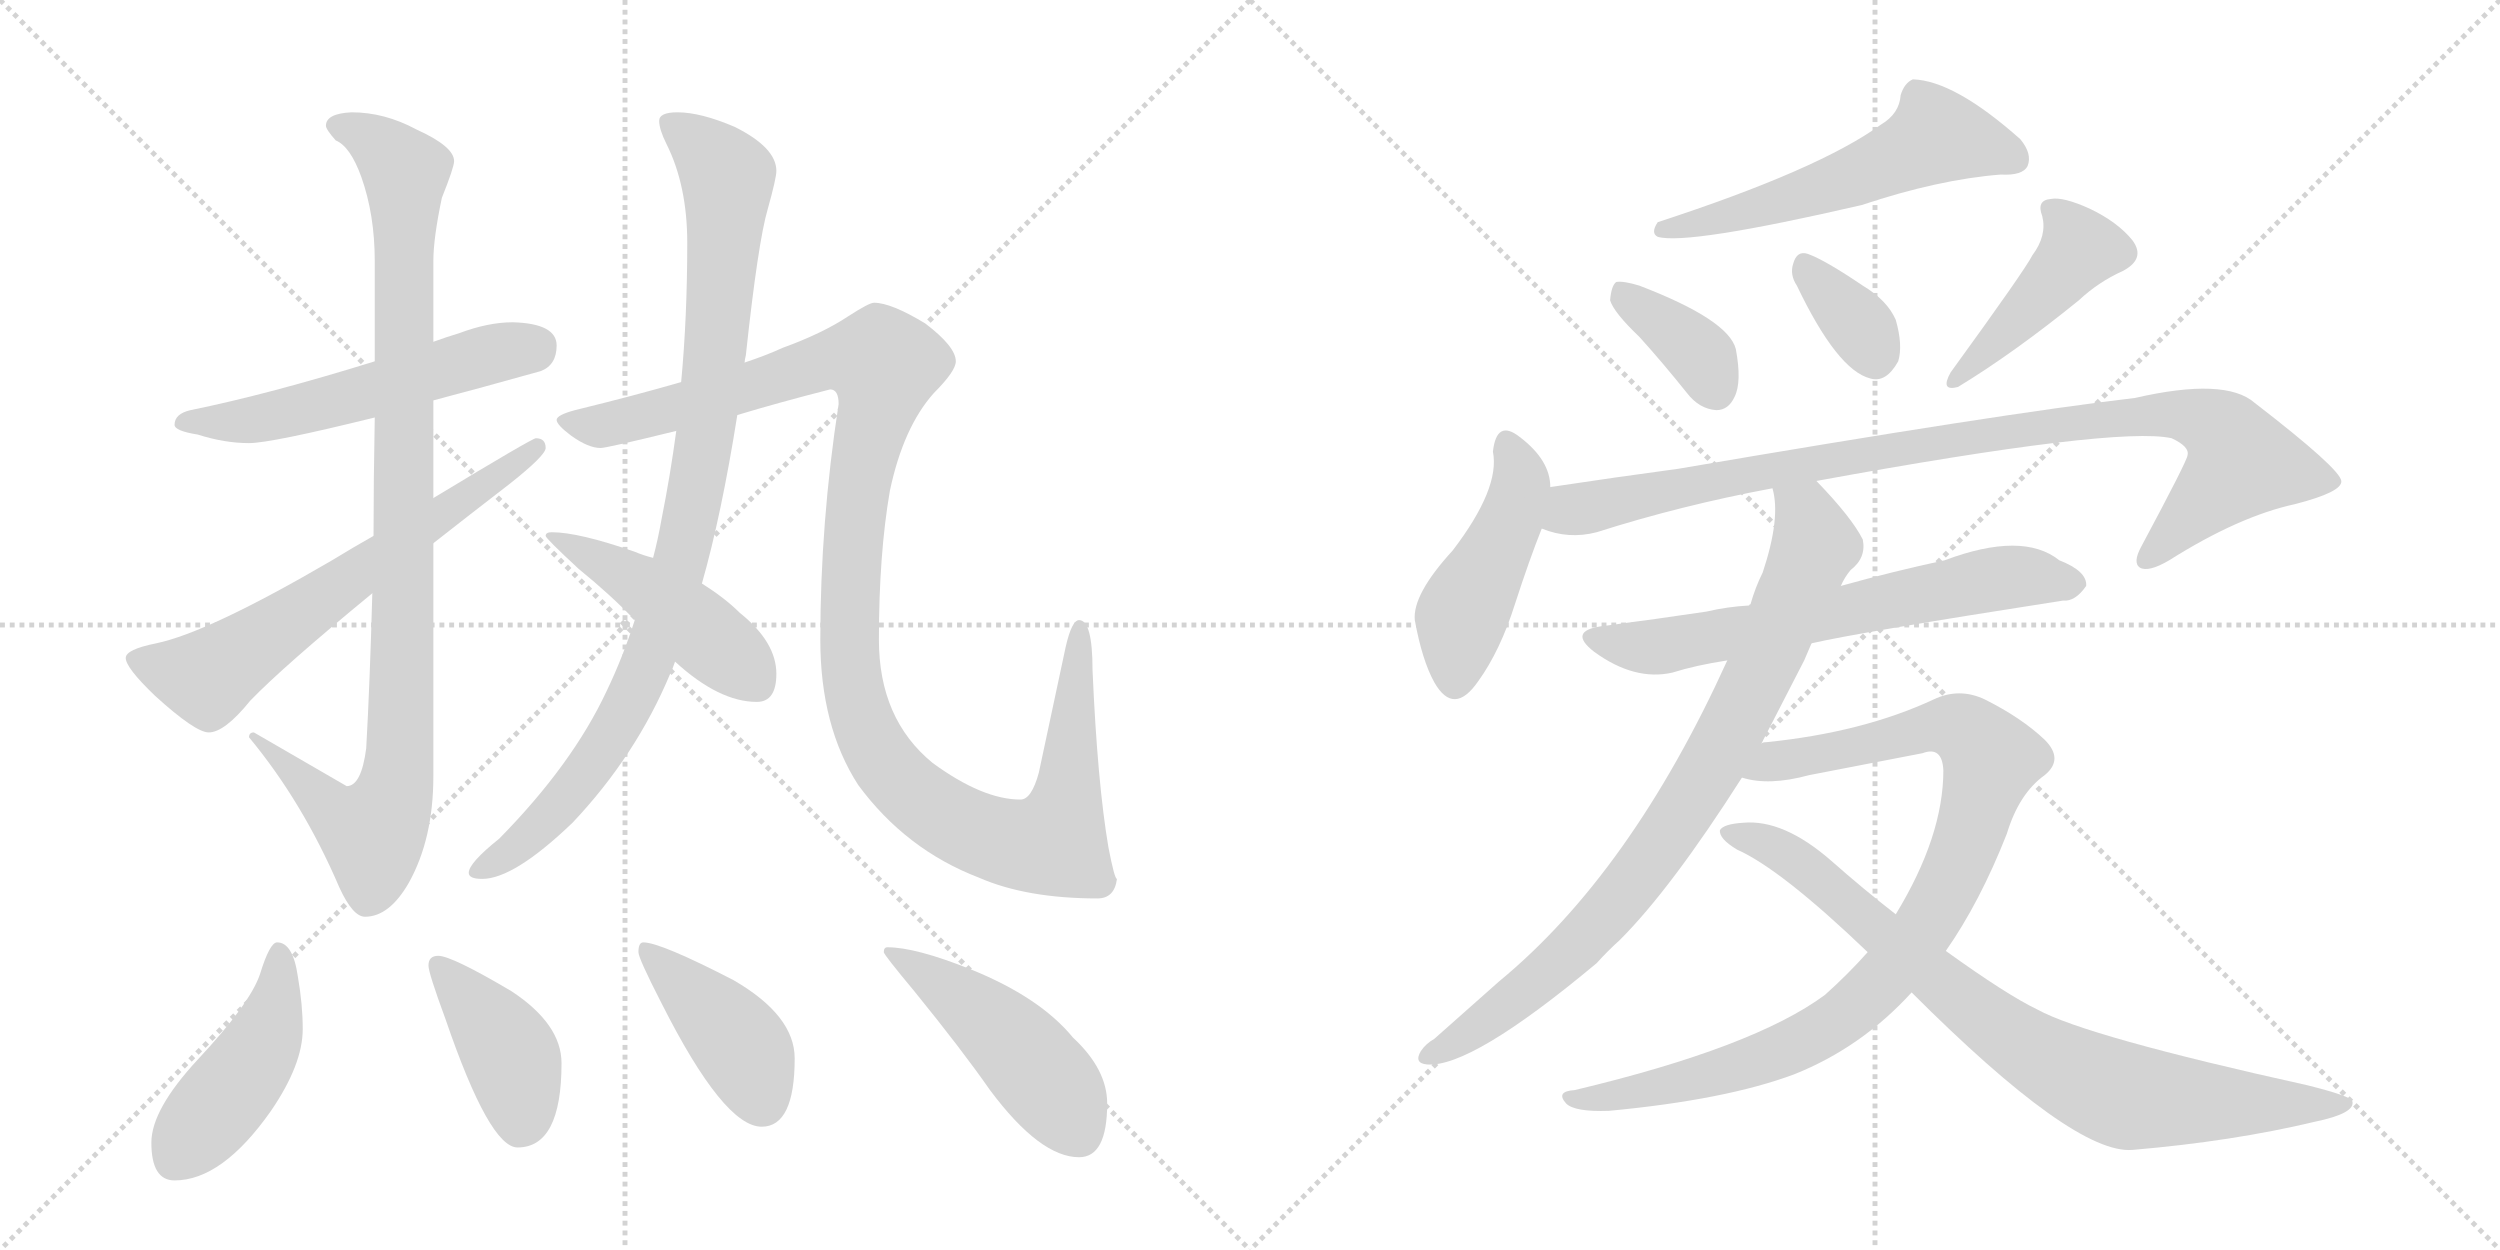 <svg version="1.1" viewBox="0 0 2048 1024" xmlns="http://www.w3.org/2000/svg">
  <g stroke="lightgray" stroke-dasharray="1,1" stroke-width="1" transform="scale(4, 4)">
    <line x1="0" y1="0" x2="256" y2="256"></line>
    <line x1="256" y1="0" x2="0" y2="256"></line>
    <line x1="128" y1="0" x2="128" y2="256"></line>
    <line x1="0" y1="128" x2="256" y2="128"></line>
    <line x1="256" y1="0" x2="512" y2="256"></line>
    <line x1="512" y1="0" x2="256" y2="256"></line>
    <line x1="384" y1="0" x2="384" y2="256"></line>
    <line x1="256" y1="128" x2="512" y2="128"></line>
  </g>
<g transform="scale(1, -1) translate(0, -850)">
   <style type="text/css">
    @keyframes keyframes0 {
      from {
       stroke: black;
       stroke-dashoffset: 553;
       stroke-width: 128;
       }
       64% {
       animation-timing-function: step-end;
       stroke: black;
       stroke-dashoffset: 0;
       stroke-width: 128;
       }
       to {
       stroke: black;
       stroke-width: 1024;
       }
       }
       #make-me-a-hanzi-animation-0 {
         animation: keyframes0 0.7s both;
         animation-delay: 0s;
         animation-timing-function: linear;
       }
    @keyframes keyframes1 {
      from {
       stroke: black;
       stroke-dashoffset: 988;
       stroke-width: 128;
       }
       76% {
       animation-timing-function: step-end;
       stroke: black;
       stroke-dashoffset: 0;
       stroke-width: 128;
       }
       to {
       stroke: black;
       stroke-width: 1024;
       }
       }
       #make-me-a-hanzi-animation-1 {
         animation: keyframes1 1.054s both;
         animation-delay: 0.7s;
         animation-timing-function: linear;
       }
    @keyframes keyframes2 {
      from {
       stroke: black;
       stroke-dashoffset: 646;
       stroke-width: 128;
       }
       68% {
       animation-timing-function: step-end;
       stroke: black;
       stroke-dashoffset: 0;
       stroke-width: 128;
       }
       to {
       stroke: black;
       stroke-width: 1024;
       }
       }
       #make-me-a-hanzi-animation-2 {
         animation: keyframes2 0.776s both;
         animation-delay: 1.754s;
         animation-timing-function: linear;
       }
    @keyframes keyframes3 {
      from {
       stroke: black;
       stroke-dashoffset: 949;
       stroke-width: 128;
       }
       76% {
       animation-timing-function: step-end;
       stroke: black;
       stroke-dashoffset: 0;
       stroke-width: 128;
       }
       to {
       stroke: black;
       stroke-width: 1024;
       }
       }
       #make-me-a-hanzi-animation-3 {
         animation: keyframes3 1.022s both;
         animation-delay: 2.53s;
         animation-timing-function: linear;
       }
    @keyframes keyframes4 {
      from {
       stroke: black;
       stroke-dashoffset: 1197;
       stroke-width: 128;
       }
       80% {
       animation-timing-function: step-end;
       stroke: black;
       stroke-dashoffset: 0;
       stroke-width: 128;
       }
       to {
       stroke: black;
       stroke-width: 1024;
       }
       }
       #make-me-a-hanzi-animation-4 {
         animation: keyframes4 1.224s both;
         animation-delay: 3.552s;
         animation-timing-function: linear;
       }
    @keyframes keyframes5 {
      from {
       stroke: black;
       stroke-dashoffset: 462;
       stroke-width: 128;
       }
       60% {
       animation-timing-function: step-end;
       stroke: black;
       stroke-dashoffset: 0;
       stroke-width: 128;
       }
       to {
       stroke: black;
       stroke-width: 1024;
       }
       }
       #make-me-a-hanzi-animation-5 {
         animation: keyframes5 0.626s both;
         animation-delay: 4.776s;
         animation-timing-function: linear;
       }
    @keyframes keyframes6 {
      from {
       stroke: black;
       stroke-dashoffset: 452;
       stroke-width: 128;
       }
       60% {
       animation-timing-function: step-end;
       stroke: black;
       stroke-dashoffset: 0;
       stroke-width: 128;
       }
       to {
       stroke: black;
       stroke-width: 1024;
       }
       }
       #make-me-a-hanzi-animation-6 {
         animation: keyframes6 0.618s both;
         animation-delay: 5.402s;
         animation-timing-function: linear;
       }
    @keyframes keyframes7 {
      from {
       stroke: black;
       stroke-dashoffset: 407;
       stroke-width: 128;
       }
       57% {
       animation-timing-function: step-end;
       stroke: black;
       stroke-dashoffset: 0;
       stroke-width: 128;
       }
       to {
       stroke: black;
       stroke-width: 1024;
       }
       }
       #make-me-a-hanzi-animation-7 {
         animation: keyframes7 0.581s both;
         animation-delay: 6.02s;
         animation-timing-function: linear;
       }
    @keyframes keyframes8 {
      from {
       stroke: black;
       stroke-dashoffset: 415;
       stroke-width: 128;
       }
       57% {
       animation-timing-function: step-end;
       stroke: black;
       stroke-dashoffset: 0;
       stroke-width: 128;
       }
       to {
       stroke: black;
       stroke-width: 1024;
       }
       }
       #make-me-a-hanzi-animation-8 {
         animation: keyframes8 0.588s both;
         animation-delay: 6.601s;
         animation-timing-function: linear;
       }
    @keyframes keyframes9 {
      from {
       stroke: black;
       stroke-dashoffset: 475;
       stroke-width: 128;
       }
       61% {
       animation-timing-function: step-end;
       stroke: black;
       stroke-dashoffset: 0;
       stroke-width: 128;
       }
       to {
       stroke: black;
       stroke-width: 1024;
       }
       }
       #make-me-a-hanzi-animation-9 {
         animation: keyframes9 0.637s both;
         animation-delay: 7.189s;
         animation-timing-function: linear;
       }
    @keyframes keyframes10 {
      from {
       stroke: black;
       stroke-dashoffset: 560;
       stroke-width: 128;
       }
       65% {
       animation-timing-function: step-end;
       stroke: black;
       stroke-dashoffset: 0;
       stroke-width: 128;
       }
       to {
       stroke: black;
       stroke-width: 1024;
       }
       }
       #make-me-a-hanzi-animation-10 {
         animation: keyframes10 0.706s both;
         animation-delay: 7.826s;
         animation-timing-function: linear;
       }
    @keyframes keyframes11 {
      from {
       stroke: black;
       stroke-dashoffset: 370;
       stroke-width: 128;
       }
       55% {
       animation-timing-function: step-end;
       stroke: black;
       stroke-dashoffset: 0;
       stroke-width: 128;
       }
       to {
       stroke: black;
       stroke-width: 1024;
       }
       }
       #make-me-a-hanzi-animation-11 {
         animation: keyframes11 0.551s both;
         animation-delay: 8.531s;
         animation-timing-function: linear;
       }
    @keyframes keyframes12 {
      from {
       stroke: black;
       stroke-dashoffset: 346;
       stroke-width: 128;
       }
       53% {
       animation-timing-function: step-end;
       stroke: black;
       stroke-dashoffset: 0;
       stroke-width: 128;
       }
       to {
       stroke: black;
       stroke-width: 1024;
       }
       }
       #make-me-a-hanzi-animation-12 {
         animation: keyframes12 0.532s both;
         animation-delay: 9.082s;
         animation-timing-function: linear;
       }
    @keyframes keyframes13 {
      from {
       stroke: black;
       stroke-dashoffset: 436;
       stroke-width: 128;
       }
       59% {
       animation-timing-function: step-end;
       stroke: black;
       stroke-dashoffset: 0;
       stroke-width: 128;
       }
       to {
       stroke: black;
       stroke-width: 1024;
       }
       }
       #make-me-a-hanzi-animation-13 {
         animation: keyframes13 0.605s both;
         animation-delay: 9.614s;
         animation-timing-function: linear;
       }
    @keyframes keyframes14 {
      from {
       stroke: black;
       stroke-dashoffset: 458;
       stroke-width: 128;
       }
       60% {
       animation-timing-function: step-end;
       stroke: black;
       stroke-dashoffset: 0;
       stroke-width: 128;
       }
       to {
       stroke: black;
       stroke-width: 1024;
       }
       }
       #make-me-a-hanzi-animation-14 {
         animation: keyframes14 0.623s both;
         animation-delay: 10.219s;
         animation-timing-function: linear;
       }
    @keyframes keyframes15 {
      from {
       stroke: black;
       stroke-dashoffset: 962;
       stroke-width: 128;
       }
       76% {
       animation-timing-function: step-end;
       stroke: black;
       stroke-dashoffset: 0;
       stroke-width: 128;
       }
       to {
       stroke: black;
       stroke-width: 1024;
       }
       }
       #make-me-a-hanzi-animation-15 {
         animation: keyframes15 1.033s both;
         animation-delay: 10.841s;
         animation-timing-function: linear;
       }
    @keyframes keyframes16 {
      from {
       stroke: black;
       stroke-dashoffset: 654;
       stroke-width: 128;
       }
       68% {
       animation-timing-function: step-end;
       stroke: black;
       stroke-dashoffset: 0;
       stroke-width: 128;
       }
       to {
       stroke: black;
       stroke-width: 1024;
       }
       }
       #make-me-a-hanzi-animation-16 {
         animation: keyframes16 0.782s both;
         animation-delay: 11.874s;
         animation-timing-function: linear;
       }
    @keyframes keyframes17 {
      from {
       stroke: black;
       stroke-dashoffset: 843;
       stroke-width: 128;
       }
       73% {
       animation-timing-function: step-end;
       stroke: black;
       stroke-dashoffset: 0;
       stroke-width: 128;
       }
       to {
       stroke: black;
       stroke-width: 1024;
       }
       }
       #make-me-a-hanzi-animation-17 {
         animation: keyframes17 0.936s both;
         animation-delay: 12.657s;
         animation-timing-function: linear;
       }
    @keyframes keyframes18 {
      from {
       stroke: black;
       stroke-dashoffset: 951;
       stroke-width: 128;
       }
       76% {
       animation-timing-function: step-end;
       stroke: black;
       stroke-dashoffset: 0;
       stroke-width: 128;
       }
       to {
       stroke: black;
       stroke-width: 1024;
       }
       }
       #make-me-a-hanzi-animation-18 {
         animation: keyframes18 1.024s both;
         animation-delay: 13.593s;
         animation-timing-function: linear;
       }
    @keyframes keyframes19 {
      from {
       stroke: black;
       stroke-dashoffset: 832;
       stroke-width: 128;
       }
       73% {
       animation-timing-function: step-end;
       stroke: black;
       stroke-dashoffset: 0;
       stroke-width: 128;
       }
       to {
       stroke: black;
       stroke-width: 1024;
       }
       }
       #make-me-a-hanzi-animation-19 {
         animation: keyframes19 0.927s both;
         animation-delay: 14.617s;
         animation-timing-function: linear;
       }
</style>
<path d="M 420 586 Q 400 586 376 577 Q 366 574 355 570 L 307 554 Q 220 527 156 514 Q 143 511 143 502 Q 143 497 162 494 Q 184 487 204 487 Q 222 487 307 508 L 355 522 Q 393 532 443 546 Q 456 551 456 567 Q 456 585 420 586 Z" fill="lightgray"></path> 
<path d="M 355 570 L 355 636 Q 355 655 362 688 Q 372 713 372 718 Q 372 730 341 744 Q 315 758 288 758 Q 267 757 267 747 Q 267 744 275 735 Q 287 730 296 705 Q 307 674 307 636 L 307 554 L 307 508 Q 306 456 306 411 L 305 364 Q 303 290 300 237 Q 296 206 284 206 L 208 250 Q 204 250 204 246 Q 248 193 278 123 Q 289 99 299 99 Q 319 99 335 127 Q 355 163 355 214 L 355 405 L 355 442 L 355 522 L 355 570 Z" fill="lightgray"></path> 
<path d="M 306 411 Q 290 402 272 391 Q 171 332 128 323 Q 103 318 103 311 Q 103 303 127 280 Q 160 250 171 250 Q 184 250 205 276 Q 232 304 305 364 L 355 405 Q 383 427 418 454 Q 447 477 447 483 Q 447 491 439 491 Q 436 491 355 442 L 306 411 Z" fill="lightgray"></path> 
<path d="M 610 553 Q 610 555 611 559 Q 621 652 629 679 Q 636 704 636 710 Q 636 729 602 746 Q 574 758 555 758 Q 540 758 540 751 Q 540 744 546 732 Q 563 698 563 651 Q 563 590 558 537 L 554 497 Q 549 460 542 425 Q 539 408 535 393 L 520 342 Q 510 311 497 284 Q 469 224 409 163 Q 384 143 384 135 Q 384 130 395 130 Q 421 130 469 176 Q 521 231 549 298 Q 551 302 553 308 L 575 372 Q 591 428 604 510 L 610 553 Z" fill="lightgray"></path> 
<path d="M 716 602 Q 712 602 695 591 Q 674 577 641 565 Q 628 559 610 553 L 558 537 Q 520 526 471 514 Q 456 510 456 506 Q 456 502 468 493 Q 482 483 492 483 Q 497 483 554 497 L 604 510 Q 637 520 680 531 Q 687 531 687 519 Q 672 422 672 326 Q 672 255 703 207 Q 742 154 802 131 Q 841 114 899 114 Q 913 114 915 130 Q 913 130 908 156 Q 899 209 895 301 Q 895 342 884 342 Q 878 342 873 320 L 851 217 Q 845 195 836 195 Q 805 195 764 225 Q 720 261 720 326 Q 720 396 729 448 Q 740 500 765 528 Q 783 546 783 554 Q 783 566 758 585 Q 730 602 716 602 Z" fill="lightgray"></path> 
<path d="M 535 393 Q 527 395 520 398 Q 474 414 452 414 Q 447 414 447 411 Q 447 409 474 384 Q 501 362 520 342 L 553 308 Q 589 275 620 275 Q 636 275 636 298 Q 636 324 606 348 Q 594 360 575 372 L 535 393 Z" fill="lightgray"></path> 
<path d="M 227 78 Q 221 78 213 52 Q 205 28 162 -18 Q 124 -59 124 -86 Q 124 -117 143 -117 Q 182 -117 222 -60 Q 248 -22 248 7 Q 248 27 244 50 Q 240 78 227 78 Z" fill="lightgray"></path> 
<path d="M 359 67 Q 351 67 351 59 Q 351 53 365 15 Q 401 -90 424 -90 Q 460 -90 460 -21 Q 460 11 419 38 Q 370 67 359 67 Z" fill="lightgray"></path> 
<path d="M 527 78 Q 523 78 523 70 Q 523 65 542 28 Q 593 -73 624 -73 Q 651 -73 651 -17 Q 651 18 601 47 Q 541 78 527 78 Z" fill="lightgray"></path> 
<path d="M 727 74 Q 724 74 724 70 Q 724 68 749 38 Q 788 -10 811 -43 Q 852 -98 884 -98 Q 907 -98 907 -54 Q 907 -26 879 0 Q 852 33 795 56 Q 750 74 727 74 Z" fill="lightgray"></path> 
<path d="M 1541 748 Q 1490 711 1358 668 Q 1352 659 1358 656 Q 1382 649 1525 682 Q 1588 703 1639 707 Q 1657 706 1661 714 Q 1665 724 1655 736 Q 1601 784 1567 785 Q 1560 782 1557 772 Q 1556 757 1541 748 Z" fill="lightgray"></path> 
<path d="M 1343 574 Q 1362 553 1382 528 Q 1392 515 1406 514 Q 1416 514 1421 525 Q 1427 537 1422 564 Q 1416 588 1343 616 Q 1330 620 1324 619 Q 1320 616 1319 604 Q 1322 594 1343 574 Z" fill="lightgray"></path> 
<path d="M 1472 616 Q 1505 547 1532 540 Q 1545 536 1555 554 Q 1559 567 1553 588 Q 1546 604 1526 616 Q 1495 637 1481 642 Q 1472 645 1469 634 Q 1466 625 1472 616 Z" fill="lightgray"></path> 
<path d="M 1665 641 Q 1659 629 1598 545 Q 1589 529 1604 533 Q 1650 561 1703 604 Q 1719 619 1739 628 Q 1758 638 1747 653 Q 1735 668 1712 679 Q 1690 689 1680 687 Q 1668 686 1673 673 Q 1677 657 1665 641 Z" fill="lightgray"></path> 
<path d="M 1270 451 Q 1270 473 1245 492 Q 1226 507 1223 480 Q 1229 450 1190 399 Q 1157 363 1159 342 Q 1165 309 1175 291 Q 1191 263 1211 292 Q 1229 317 1241 355 Q 1253 392 1263 417 L 1270 451 Z" fill="lightgray"></path> 
<path d="M 1488 456 Q 1734 501 1779 491 Q 1794 484 1792 477 Q 1792 473 1754 402 Q 1747 389 1753 385 Q 1760 381 1777 391 Q 1834 427 1880 437 Q 1919 447 1918 456 Q 1917 466 1847 520 Q 1823 541 1749 524 Q 1638 511 1375 466 Q 1323 459 1270 451 C 1240 447 1234 424 1263 417 Q 1285 408 1308 414 Q 1377 436 1452 450 L 1488 456 Z" fill="lightgray"></path> 
<path d="M 1484 323 Q 1523 332 1690 358 Q 1700 357 1709 370 Q 1710 382 1687 391 Q 1657 415 1593 391 Q 1551 382 1508 370 L 1433 354 Q 1415 353 1398 349 Q 1358 343 1312 337 Q 1284 333 1306 316 Q 1339 292 1370 299 Q 1389 305 1415 309 L 1484 323 Z" fill="lightgray"></path> 
<path d="M 1443 241 L 1478 309 L 1484 323 L 1508 370 Q 1511 377 1516 383 Q 1529 393 1526 408 Q 1517 426 1488 456 C 1468 478 1449 480 1452 450 Q 1459 426 1444 381 Q 1438 369 1434 355 Q 1433 355 1433 354 L 1415 309 Q 1336 135 1228 46 L 1175 -1 Q 1168 -5 1164 -11 Q 1158 -21 1169 -22 Q 1205 -25 1308 61 Q 1317 71 1327 80 Q 1369 122 1427 213 L 1443 241 Z" fill="lightgray"></path> 
<path d="M 1594 71 Q 1622 111 1644 167 Q 1654 200 1675 215 Q 1691 228 1675 244 Q 1656 262 1626 277 Q 1605 287 1584 277 Q 1526 250 1447 242 Q 1444 242 1443 241 C 1413 237 1397 217 1427 213 Q 1449 206 1482 215 L 1575 233 Q 1591 239 1592 219 Q 1592 165 1553 101 L 1530 70 Q 1514 52 1495 35 Q 1437 -8 1290 -43 Q 1274 -44 1283 -54 Q 1290 -61 1318 -60 Q 1414 -51 1470 -30 Q 1525 -8 1566 37 L 1594 71 Z" fill="lightgray"></path> 
<path d="M 1566 37 Q 1699 -96 1747 -92 Q 1829 -85 1896 -69 Q 1930 -62 1927 -52 Q 1926 -48 1890 -39 Q 1709 1 1669 23 Q 1644 35 1594 71 L 1553 101 Q 1526 122 1500 145 Q 1461 179 1428 176 Q 1412 175 1409 170 Q 1408 163 1423 154 Q 1459 138 1530 70 L 1566 37 Z" fill="lightgray"></path> 
      <clipPath id="make-me-a-hanzi-clip-0">
      <path d="M 420 586 Q 400 586 376 577 Q 366 574 355 570 L 307 554 Q 220 527 156 514 Q 143 511 143 502 Q 143 497 162 494 Q 184 487 204 487 Q 222 487 307 508 L 355 522 Q 393 532 443 546 Q 456 551 456 567 Q 456 585 420 586 Z" fill="lightgray"></path>
      </clipPath>
      <path clip-path="url(#make-me-a-hanzi-clip-0)" d="M 149 504 L 198 505 L 251 515 L 404 561 L 438 566 " fill="none" id="make-me-a-hanzi-animation-0" stroke-dasharray="425 850" stroke-linecap="round"></path>

      <clipPath id="make-me-a-hanzi-clip-1">
      <path d="M 355 570 L 355 636 Q 355 655 362 688 Q 372 713 372 718 Q 372 730 341 744 Q 315 758 288 758 Q 267 757 267 747 Q 267 744 275 735 Q 287 730 296 705 Q 307 674 307 636 L 307 554 L 307 508 Q 306 456 306 411 L 305 364 Q 303 290 300 237 Q 296 206 284 206 L 208 250 Q 204 250 204 246 Q 248 193 278 123 Q 289 99 299 99 Q 319 99 335 127 Q 355 163 355 214 L 355 405 L 355 442 L 355 522 L 355 570 Z" fill="lightgray"></path>
      </clipPath>
      <path clip-path="url(#make-me-a-hanzi-clip-1)" d="M 278 745 L 304 736 L 332 709 L 328 238 L 315 181 L 305 168 L 287 175 L 212 242 " fill="none" id="make-me-a-hanzi-animation-1" stroke-dasharray="860 1720" stroke-linecap="round"></path>

      <clipPath id="make-me-a-hanzi-clip-2">
      <path d="M 306 411 Q 290 402 272 391 Q 171 332 128 323 Q 103 318 103 311 Q 103 303 127 280 Q 160 250 171 250 Q 184 250 205 276 Q 232 304 305 364 L 355 405 Q 383 427 418 454 Q 447 477 447 483 Q 447 491 439 491 Q 436 491 355 442 L 306 411 Z" fill="lightgray"></path>
      </clipPath>
      <path clip-path="url(#make-me-a-hanzi-clip-2)" d="M 111 310 L 170 295 L 440 484 " fill="none" id="make-me-a-hanzi-animation-2" stroke-dasharray="518 1036" stroke-linecap="round"></path>

      <clipPath id="make-me-a-hanzi-clip-3">
      <path d="M 610 553 Q 610 555 611 559 Q 621 652 629 679 Q 636 704 636 710 Q 636 729 602 746 Q 574 758 555 758 Q 540 758 540 751 Q 540 744 546 732 Q 563 698 563 651 Q 563 590 558 537 L 554 497 Q 549 460 542 425 Q 539 408 535 393 L 520 342 Q 510 311 497 284 Q 469 224 409 163 Q 384 143 384 135 Q 384 130 395 130 Q 421 130 469 176 Q 521 231 549 298 Q 551 302 553 308 L 575 372 Q 591 428 604 510 L 610 553 Z" fill="lightgray"></path>
      </clipPath>
      <path clip-path="url(#make-me-a-hanzi-clip-3)" d="M 549 748 L 596 705 L 588 573 L 563 410 L 536 321 L 503 250 L 450 181 L 391 136 " fill="none" id="make-me-a-hanzi-animation-3" stroke-dasharray="821 1642" stroke-linecap="round"></path>

      <clipPath id="make-me-a-hanzi-clip-4">
      <path d="M 716 602 Q 712 602 695 591 Q 674 577 641 565 Q 628 559 610 553 L 558 537 Q 520 526 471 514 Q 456 510 456 506 Q 456 502 468 493 Q 482 483 492 483 Q 497 483 554 497 L 604 510 Q 637 520 680 531 Q 687 531 687 519 Q 672 422 672 326 Q 672 255 703 207 Q 742 154 802 131 Q 841 114 899 114 Q 913 114 915 130 Q 913 130 908 156 Q 899 209 895 301 Q 895 342 884 342 Q 878 342 873 320 L 851 217 Q 845 195 836 195 Q 805 195 764 225 Q 720 261 720 326 Q 720 396 729 448 Q 740 500 765 528 Q 783 546 783 554 Q 783 566 758 585 Q 730 602 716 602 Z" fill="lightgray"></path>
      </clipPath>
      <path clip-path="url(#make-me-a-hanzi-clip-4)" d="M 461 505 L 492 501 L 538 510 L 673 554 L 721 553 L 722 532 L 697 391 L 699 288 L 711 249 L 730 218 L 750 198 L 795 170 L 841 157 L 864 162 L 876 209 L 884 336 " fill="none" id="make-me-a-hanzi-animation-4" stroke-dasharray="1069 2138" stroke-linecap="round"></path>

      <clipPath id="make-me-a-hanzi-clip-5">
      <path d="M 535 393 Q 527 395 520 398 Q 474 414 452 414 Q 447 414 447 411 Q 447 409 474 384 Q 501 362 520 342 L 553 308 Q 589 275 620 275 Q 636 275 636 298 Q 636 324 606 348 Q 594 360 575 372 L 535 393 Z" fill="lightgray"></path>
      </clipPath>
      <path clip-path="url(#make-me-a-hanzi-clip-5)" d="M 451 411 L 530 368 L 619 293 " fill="none" id="make-me-a-hanzi-animation-5" stroke-dasharray="334 668" stroke-linecap="round"></path>

      <clipPath id="make-me-a-hanzi-clip-6">
      <path d="M 227 78 Q 221 78 213 52 Q 205 28 162 -18 Q 124 -59 124 -86 Q 124 -117 143 -117 Q 182 -117 222 -60 Q 248 -22 248 7 Q 248 27 244 50 Q 240 78 227 78 Z" fill="lightgray"></path>
      </clipPath>
      <path clip-path="url(#make-me-a-hanzi-clip-6)" d="M 228 70 L 228 40 L 211 -13 L 143 -100 " fill="none" id="make-me-a-hanzi-animation-6" stroke-dasharray="324 648" stroke-linecap="round"></path>

      <clipPath id="make-me-a-hanzi-clip-7">
      <path d="M 359 67 Q 351 67 351 59 Q 351 53 365 15 Q 401 -90 424 -90 Q 460 -90 460 -21 Q 460 11 419 38 Q 370 67 359 67 Z" fill="lightgray"></path>
      </clipPath>
      <path clip-path="url(#make-me-a-hanzi-clip-7)" d="M 360 58 L 417 -13 L 424 -31 L 426 -72 " fill="none" id="make-me-a-hanzi-animation-7" stroke-dasharray="279 558" stroke-linecap="round"></path>

      <clipPath id="make-me-a-hanzi-clip-8">
      <path d="M 527 78 Q 523 78 523 70 Q 523 65 542 28 Q 593 -73 624 -73 Q 651 -73 651 -17 Q 651 18 601 47 Q 541 78 527 78 Z" fill="lightgray"></path>
      </clipPath>
      <path clip-path="url(#make-me-a-hanzi-clip-8)" d="M 529 72 L 609 -10 L 624 -52 " fill="none" id="make-me-a-hanzi-animation-8" stroke-dasharray="287 574" stroke-linecap="round"></path>

      <clipPath id="make-me-a-hanzi-clip-9">
      <path d="M 727 74 Q 724 74 724 70 Q 724 68 749 38 Q 788 -10 811 -43 Q 852 -98 884 -98 Q 907 -98 907 -54 Q 907 -26 879 0 Q 852 33 795 56 Q 750 74 727 74 Z" fill="lightgray"></path>
      </clipPath>
      <path clip-path="url(#make-me-a-hanzi-clip-9)" d="M 729 70 L 779 39 L 824 1 L 867 -47 L 884 -80 " fill="none" id="make-me-a-hanzi-animation-9" stroke-dasharray="347 694" stroke-linecap="round"></path>

      <clipPath id="make-me-a-hanzi-clip-10">
      <path d="M 1541 748 Q 1490 711 1358 668 Q 1352 659 1358 656 Q 1382 649 1525 682 Q 1588 703 1639 707 Q 1657 706 1661 714 Q 1665 724 1655 736 Q 1601 784 1567 785 Q 1560 782 1557 772 Q 1556 757 1541 748 Z" fill="lightgray"></path>
      </clipPath>
      <path clip-path="url(#make-me-a-hanzi-clip-10)" d="M 1651 720 L 1585 737 L 1485 692 L 1362 662 " fill="none" id="make-me-a-hanzi-animation-10" stroke-dasharray="432 864" stroke-linecap="round"></path>

      <clipPath id="make-me-a-hanzi-clip-11">
      <path d="M 1343 574 Q 1362 553 1382 528 Q 1392 515 1406 514 Q 1416 514 1421 525 Q 1427 537 1422 564 Q 1416 588 1343 616 Q 1330 620 1324 619 Q 1320 616 1319 604 Q 1322 594 1343 574 Z" fill="lightgray"></path>
      </clipPath>
      <path clip-path="url(#make-me-a-hanzi-clip-11)" d="M 1328 609 L 1395 556 L 1406 530 " fill="none" id="make-me-a-hanzi-animation-11" stroke-dasharray="242 484" stroke-linecap="round"></path>

      <clipPath id="make-me-a-hanzi-clip-12">
      <path d="M 1472 616 Q 1505 547 1532 540 Q 1545 536 1555 554 Q 1559 567 1553 588 Q 1546 604 1526 616 Q 1495 637 1481 642 Q 1472 645 1469 634 Q 1466 625 1472 616 Z" fill="lightgray"></path>
      </clipPath>
      <path clip-path="url(#make-me-a-hanzi-clip-12)" d="M 1480 630 L 1523 584 L 1536 560 " fill="none" id="make-me-a-hanzi-animation-12" stroke-dasharray="218 436" stroke-linecap="round"></path>

      <clipPath id="make-me-a-hanzi-clip-13">
      <path d="M 1665 641 Q 1659 629 1598 545 Q 1589 529 1604 533 Q 1650 561 1703 604 Q 1719 619 1739 628 Q 1758 638 1747 653 Q 1735 668 1712 679 Q 1690 689 1680 687 Q 1668 686 1673 673 Q 1677 657 1665 641 Z" fill="lightgray"></path>
      </clipPath>
      <path clip-path="url(#make-me-a-hanzi-clip-13)" d="M 1684 676 L 1703 644 L 1627 562 L 1609 552 L 1607 542 " fill="none" id="make-me-a-hanzi-animation-13" stroke-dasharray="308 616" stroke-linecap="round"></path>

      <clipPath id="make-me-a-hanzi-clip-14">
      <path d="M 1270 451 Q 1270 473 1245 492 Q 1226 507 1223 480 Q 1229 450 1190 399 Q 1157 363 1159 342 Q 1165 309 1175 291 Q 1191 263 1211 292 Q 1229 317 1241 355 Q 1253 392 1263 417 L 1270 451 Z" fill="lightgray"></path>
      </clipPath>
      <path clip-path="url(#make-me-a-hanzi-clip-14)" d="M 1235 485 L 1245 450 L 1226 398 L 1196 342 L 1192 295 " fill="none" id="make-me-a-hanzi-animation-14" stroke-dasharray="330 660" stroke-linecap="round"></path>

      <clipPath id="make-me-a-hanzi-clip-15">
      <path d="M 1488 456 Q 1734 501 1779 491 Q 1794 484 1792 477 Q 1792 473 1754 402 Q 1747 389 1753 385 Q 1760 381 1777 391 Q 1834 427 1880 437 Q 1919 447 1918 456 Q 1917 466 1847 520 Q 1823 541 1749 524 Q 1638 511 1375 466 Q 1323 459 1270 451 C 1240 447 1234 424 1263 417 Q 1285 408 1308 414 Q 1377 436 1452 450 L 1488 456 Z" fill="lightgray"></path>
      </clipPath>
      <path clip-path="url(#make-me-a-hanzi-clip-15)" d="M 1272 421 L 1288 432 L 1388 454 L 1490 472 L 1499 469 L 1508 476 L 1523 474 L 1578 487 L 1764 510 L 1809 504 L 1833 481 L 1835 469 L 1758 391 " fill="none" id="make-me-a-hanzi-animation-15" stroke-dasharray="834 1668" stroke-linecap="round"></path>

      <clipPath id="make-me-a-hanzi-clip-16">
      <path d="M 1484 323 Q 1523 332 1690 358 Q 1700 357 1709 370 Q 1710 382 1687 391 Q 1657 415 1593 391 Q 1551 382 1508 370 L 1433 354 Q 1415 353 1398 349 Q 1358 343 1312 337 Q 1284 333 1306 316 Q 1339 292 1370 299 Q 1389 305 1415 309 L 1484 323 Z" fill="lightgray"></path>
      </clipPath>
      <path clip-path="url(#make-me-a-hanzi-clip-16)" d="M 1307 327 L 1361 320 L 1628 375 L 1663 378 L 1698 372 " fill="none" id="make-me-a-hanzi-animation-16" stroke-dasharray="526 1052" stroke-linecap="round"></path>

      <clipPath id="make-me-a-hanzi-clip-17">
      <path d="M 1443 241 L 1478 309 L 1484 323 L 1508 370 Q 1511 377 1516 383 Q 1529 393 1526 408 Q 1517 426 1488 456 C 1468 478 1449 480 1452 450 Q 1459 426 1444 381 Q 1438 369 1434 355 Q 1433 355 1433 354 L 1415 309 Q 1336 135 1228 46 L 1175 -1 Q 1168 -5 1164 -11 Q 1158 -21 1169 -22 Q 1205 -25 1308 61 Q 1317 71 1327 80 Q 1369 122 1427 213 L 1443 241 Z" fill="lightgray"></path>
      </clipPath>
      <path clip-path="url(#make-me-a-hanzi-clip-17)" d="M 1459 446 L 1479 429 L 1487 404 L 1443 301 L 1391 203 L 1345 137 L 1286 69 L 1194 -3 L 1172 -14 " fill="none" id="make-me-a-hanzi-animation-17" stroke-dasharray="715 1430" stroke-linecap="round"></path>

      <clipPath id="make-me-a-hanzi-clip-18">
      <path d="M 1594 71 Q 1622 111 1644 167 Q 1654 200 1675 215 Q 1691 228 1675 244 Q 1656 262 1626 277 Q 1605 287 1584 277 Q 1526 250 1447 242 Q 1444 242 1443 241 C 1413 237 1397 217 1427 213 Q 1449 206 1482 215 L 1575 233 Q 1591 239 1592 219 Q 1592 165 1553 101 L 1530 70 Q 1514 52 1495 35 Q 1437 -8 1290 -43 Q 1274 -44 1283 -54 Q 1290 -61 1318 -60 Q 1414 -51 1470 -30 Q 1525 -8 1566 37 L 1594 71 Z" fill="lightgray"></path>
      </clipPath>
      <path clip-path="url(#make-me-a-hanzi-clip-18)" d="M 1434 215 L 1457 227 L 1598 256 L 1618 245 L 1631 224 L 1604 141 L 1584 102 L 1552 58 L 1514 20 L 1434 -21 L 1378 -37 L 1289 -50 " fill="none" id="make-me-a-hanzi-animation-18" stroke-dasharray="823 1646" stroke-linecap="round"></path>

      <clipPath id="make-me-a-hanzi-clip-19">
      <path d="M 1566 37 Q 1699 -96 1747 -92 Q 1829 -85 1896 -69 Q 1930 -62 1927 -52 Q 1926 -48 1890 -39 Q 1709 1 1669 23 Q 1644 35 1594 71 L 1553 101 Q 1526 122 1500 145 Q 1461 179 1428 176 Q 1412 175 1409 170 Q 1408 163 1423 154 Q 1459 138 1530 70 L 1566 37 Z" fill="lightgray"></path>
      </clipPath>
      <path clip-path="url(#make-me-a-hanzi-clip-19)" d="M 1415 168 L 1445 160 L 1482 138 L 1610 27 L 1706 -34 L 1744 -49 L 1922 -54 " fill="none" id="make-me-a-hanzi-animation-19" stroke-dasharray="704 1408" stroke-linecap="round"></path>

</g>
</svg>
